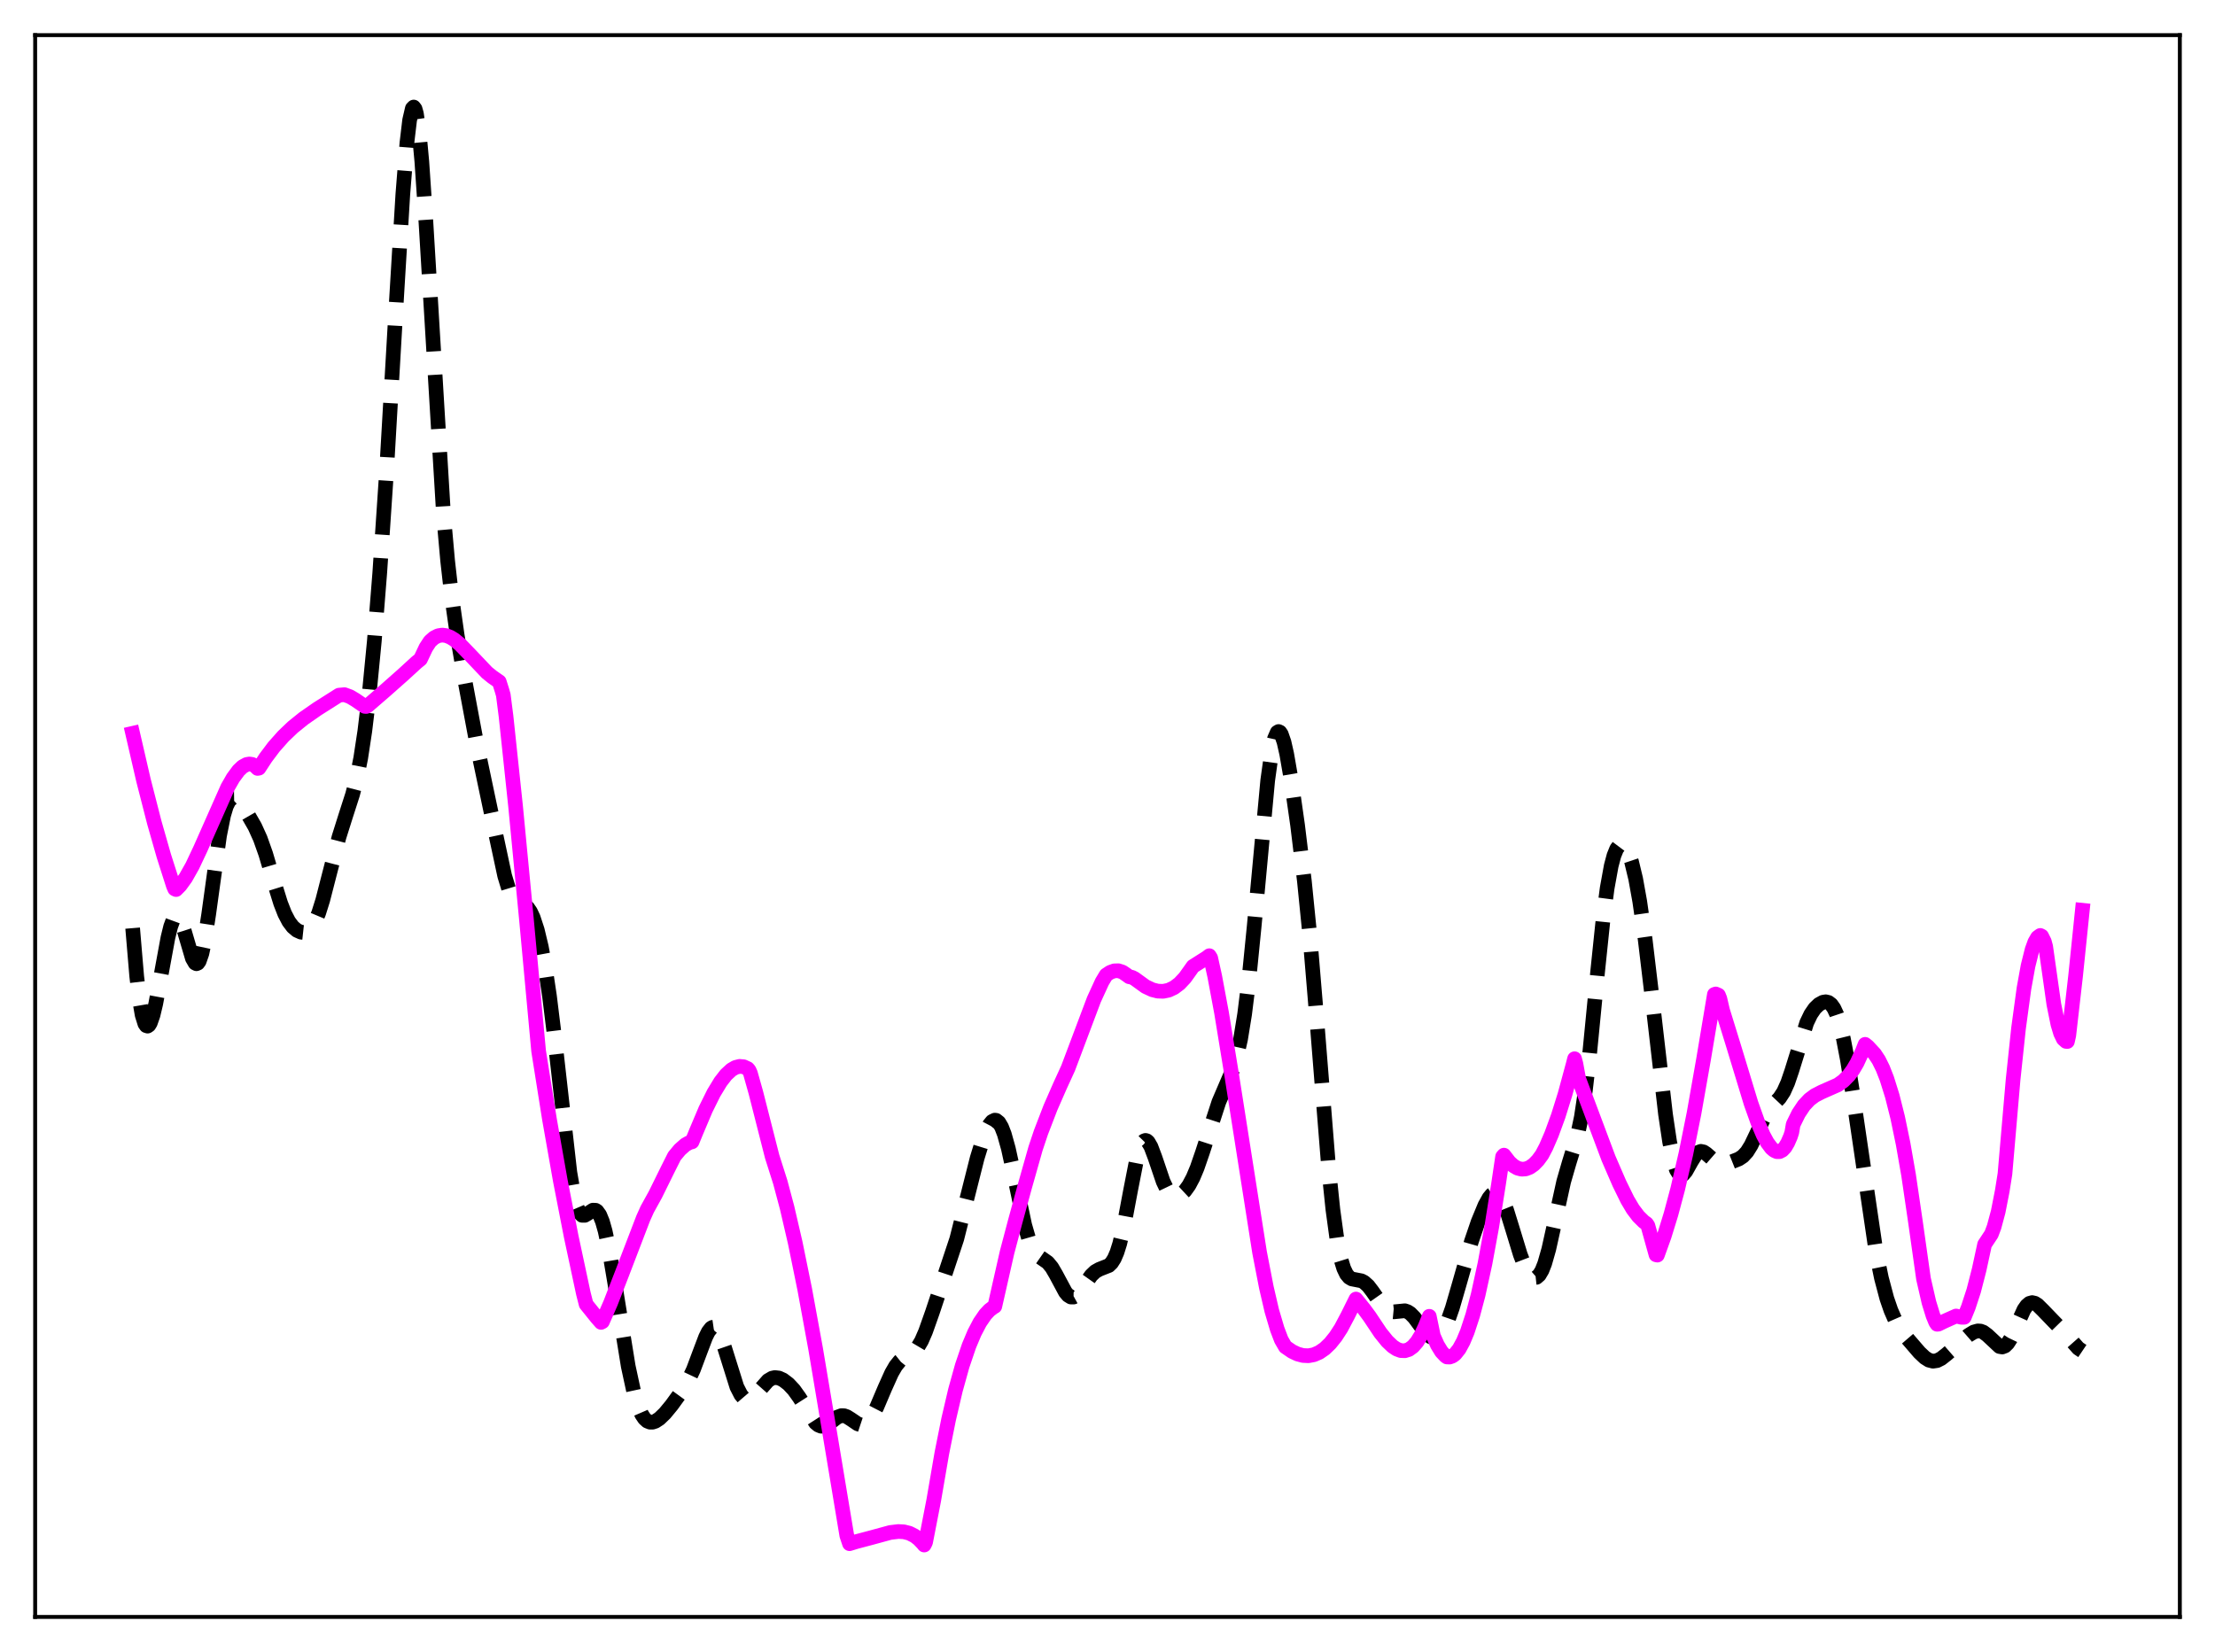 <?xml version="1.0" encoding="utf-8" standalone="no"?>
<!DOCTYPE svg PUBLIC "-//W3C//DTD SVG 1.1//EN"
  "http://www.w3.org/Graphics/SVG/1.1/DTD/svg11.dtd">
<svg xmlns:xlink="http://www.w3.org/1999/xlink" width="453.6pt" height="338.4pt" viewBox="0 0 453.6 338.4" xmlns="http://www.w3.org/2000/svg" version="1.1">
 <defs>
  <style type="text/css">*{stroke-linejoin: round; stroke-linecap: butt}</style>
 </defs>
 <g id="figure_1">
  <g id="patch_1">
   <path d="M 0 338.4 
L 453.6 338.4 
L 453.6 0 
L 0 0 
z
" style="fill: #ffffff"/>
  </g>
  <g id="axes_1">
   <g id="patch_2">
    <path d="M 7.2 331.2 
L 446.4 331.2 
L 446.4 7.2 
L 7.2 7.2 
z
" style="fill: #ffffff"/>
   </g>
   <g id="matplotlib.axis_1"/>
   <g id="matplotlib.axis_2"/>
   <g id="line2d_1">
    <path d="M 27.164 190.113 
L 27.998 199.99 
L 28.554 204.699 
L 29.11 207.913 
L 29.666 209.698 
L 29.944 210.094 
L 30.222 210.184 
L 30.5 209.991 
L 30.778 209.538 
L 31.334 207.95 
L 31.89 205.622 
L 33.003 199.617 
L 34.393 192.055 
L 34.949 189.798 
L 35.505 188.287 
L 35.783 187.853 
L 36.061 187.644 
L 36.339 187.659 
L 36.617 187.893 
L 37.173 188.953 
L 37.729 190.634 
L 39.398 196.309 
L 39.954 197.268 
L 40.232 197.408 
L 40.51 197.291 
L 40.788 196.905 
L 41.344 195.316 
L 41.9 192.703 
L 42.734 187.29 
L 44.959 171.153 
L 45.793 167.001 
L 46.349 165.158 
L 46.905 164.027 
L 47.461 163.519 
L 48.017 163.51 
L 48.573 163.866 
L 49.407 164.824 
L 50.797 166.896 
L 52.188 169.316 
L 53.3 171.773 
L 54.412 174.909 
L 56.08 180.543 
L 57.471 185.018 
L 58.305 187.152 
L 59.139 188.754 
L 59.973 189.861 
L 60.807 190.567 
L 61.641 190.94 
L 62.197 191 
L 62.753 190.881 
L 63.309 190.541 
L 63.866 189.934 
L 64.422 189.021 
L 65.256 187.041 
L 66.09 184.382 
L 67.48 178.977 
L 69.426 171.449 
L 70.817 167.036 
L 72.207 162.713 
L 73.041 159.467 
L 73.875 155.245 
L 74.709 149.747 
L 75.543 142.819 
L 76.656 131.32 
L 77.768 117.345 
L 79.158 96.578 
L 81.104 62.844 
L 82.495 39.784 
L 83.329 29.283 
L 83.885 24.606 
L 84.441 22.204 
L 84.719 21.927 
L 84.997 22.283 
L 85.275 23.27 
L 85.831 27.075 
L 86.387 33.106 
L 87.221 45.436 
L 90.836 105.555 
L 91.67 114.866 
L 92.504 122.248 
L 93.616 130.049 
L 95.285 139.821 
L 97.787 153.197 
L 100.568 166.413 
L 103.348 179.386 
L 104.182 182.139 
L 104.738 183.419 
L 105.294 184.264 
L 105.85 184.751 
L 106.685 185.1 
L 107.519 185.46 
L 108.075 185.946 
L 108.631 186.751 
L 109.187 187.933 
L 110.021 190.467 
L 110.855 193.949 
L 111.689 198.435 
L 112.523 203.996 
L 113.636 213.052 
L 116.694 240.109 
L 117.528 244.931 
L 118.084 247.069 
L 118.64 248.366 
L 119.197 248.932 
L 119.753 248.942 
L 120.309 248.615 
L 121.421 247.882 
L 121.977 247.902 
L 122.255 248.083 
L 122.811 248.852 
L 123.367 250.21 
L 123.923 252.162 
L 124.757 256.084 
L 125.87 262.655 
L 128.65 279.837 
L 129.762 284.988 
L 130.596 287.819 
L 131.431 289.752 
L 131.987 290.579 
L 132.543 291.082 
L 133.099 291.308 
L 133.655 291.306 
L 134.211 291.12 
L 135.045 290.577 
L 136.157 289.505 
L 137.548 287.821 
L 139.772 284.751 
L 140.884 282.907 
L 141.996 280.55 
L 143.386 276.838 
L 144.499 273.9 
L 145.055 272.778 
L 145.611 272.062 
L 145.889 271.889 
L 146.167 271.849 
L 146.445 271.948 
L 147.001 272.559 
L 147.557 273.677 
L 148.391 276.085 
L 150.894 284.082 
L 151.728 285.707 
L 152.284 286.354 
L 152.84 286.66 
L 153.396 286.656 
L 153.952 286.389 
L 154.786 285.619 
L 157.289 282.78 
L 158.123 282.29 
L 158.679 282.167 
L 159.513 282.266 
L 160.347 282.647 
L 161.459 283.491 
L 162.572 284.681 
L 163.684 286.234 
L 167.02 291.444 
L 167.576 291.903 
L 168.132 292.134 
L 168.689 292.133 
L 169.245 291.927 
L 170.079 291.348 
L 171.469 290.282 
L 172.303 289.972 
L 172.859 289.988 
L 173.415 290.179 
L 174.249 290.704 
L 175.64 291.649 
L 176.196 291.834 
L 176.752 291.819 
L 177.308 291.57 
L 177.864 291.074 
L 178.698 289.891 
L 179.532 288.271 
L 181.201 284.345 
L 182.591 281.251 
L 183.425 279.807 
L 184.259 278.773 
L 185.093 278.109 
L 187.318 276.72 
L 187.874 276.07 
L 188.708 274.663 
L 189.542 272.745 
L 190.932 268.82 
L 195.937 253.756 
L 197.605 247.14 
L 200.108 237.224 
L 201.22 233.603 
L 202.054 231.463 
L 202.61 230.405 
L 203.166 229.713 
L 203.722 229.442 
L 204 229.48 
L 204.556 229.923 
L 205.112 230.868 
L 205.669 232.305 
L 206.503 235.287 
L 207.615 240.381 
L 209.839 250.91 
L 210.673 253.798 
L 211.508 255.79 
L 212.064 256.653 
L 212.898 257.442 
L 214.566 258.603 
L 215.4 259.617 
L 216.234 261.047 
L 218.181 264.674 
L 218.737 265.329 
L 219.293 265.672 
L 219.849 265.681 
L 220.405 265.375 
L 220.961 264.807 
L 222.073 263.215 
L 223.463 261.256 
L 224.298 260.456 
L 225.132 259.987 
L 227.078 259.221 
L 227.634 258.679 
L 228.19 257.803 
L 228.746 256.507 
L 229.302 254.742 
L 230.137 251.223 
L 231.527 243.826 
L 232.639 238.15 
L 233.473 235.123 
L 234.029 233.976 
L 234.307 233.688 
L 234.585 233.589 
L 234.863 233.674 
L 235.141 233.929 
L 235.697 234.884 
L 236.532 237.101 
L 238.2 242.026 
L 239.034 243.767 
L 239.59 244.518 
L 240.146 244.95 
L 240.702 245.099 
L 241.258 245.008 
L 241.814 244.714 
L 242.649 243.94 
L 243.483 242.782 
L 244.317 241.216 
L 245.151 239.229 
L 246.263 236.01 
L 249.6 225.737 
L 250.99 222.496 
L 252.38 219.25 
L 253.214 216.595 
L 254.048 212.873 
L 254.883 207.727 
L 255.717 200.999 
L 256.829 189.823 
L 259.609 159.85 
L 260.443 153.842 
L 261 151.293 
L 261.556 150.01 
L 261.834 149.84 
L 262.112 149.972 
L 262.39 150.388 
L 262.946 151.992 
L 263.502 154.449 
L 264.336 159.27 
L 265.726 169.016 
L 267.117 180.461 
L 268.229 191.573 
L 269.619 208.316 
L 272.121 239.664 
L 272.955 247.74 
L 273.79 253.861 
L 274.624 258.017 
L 275.18 259.817 
L 275.736 260.979 
L 276.292 261.648 
L 276.848 261.976 
L 277.682 262.137 
L 278.794 262.353 
L 279.351 262.642 
L 280.185 263.391 
L 281.019 264.477 
L 283.243 267.651 
L 284.077 268.373 
L 284.633 268.626 
L 285.468 268.705 
L 287.692 268.487 
L 288.248 268.675 
L 288.804 269.035 
L 289.638 269.882 
L 291.028 271.768 
L 292.141 273.161 
L 292.975 273.829 
L 293.531 274.012 
L 294.087 273.95 
L 294.643 273.622 
L 295.199 273.015 
L 295.755 272.127 
L 296.589 270.283 
L 297.423 267.894 
L 298.814 263.097 
L 301.316 254.314 
L 302.706 250.243 
L 304.097 246.883 
L 304.931 245.376 
L 305.487 244.7 
L 306.043 244.365 
L 306.599 244.426 
L 307.155 244.915 
L 307.711 245.828 
L 308.545 247.892 
L 309.657 251.482 
L 311.326 256.964 
L 312.16 259.137 
L 312.994 260.713 
L 313.55 261.381 
L 314.106 261.703 
L 314.662 261.642 
L 315.218 261.158 
L 315.774 260.22 
L 316.331 258.816 
L 317.165 255.89 
L 318.277 250.885 
L 320.223 242.018 
L 321.335 238.18 
L 323.004 232.76 
L 323.838 228.802 
L 324.672 223.276 
L 325.506 216.115 
L 327.174 199.004 
L 328.286 188.315 
L 329.121 181.944 
L 329.955 177.345 
L 330.511 175.256 
L 331.067 173.878 
L 331.623 173.139 
L 331.901 172.989 
L 332.179 172.976 
L 332.457 173.096 
L 333.013 173.726 
L 333.569 174.869 
L 334.125 176.528 
L 334.96 180 
L 335.794 184.634 
L 336.906 192.429 
L 338.296 204.088 
L 341.077 228.26 
L 341.911 233.868 
L 342.745 237.915 
L 343.301 239.618 
L 343.857 240.523 
L 344.135 240.696 
L 344.413 240.702 
L 344.691 240.559 
L 345.247 239.919 
L 346.359 237.932 
L 347.194 236.594 
L 347.75 236.043 
L 348.306 235.834 
L 348.862 235.949 
L 349.418 236.319 
L 351.642 238.255 
L 352.198 238.454 
L 353.032 238.47 
L 354.145 238.169 
L 356.091 237.395 
L 356.925 236.839 
L 357.759 235.934 
L 358.593 234.596 
L 359.706 232.267 
L 361.374 228.699 
L 362.208 227.36 
L 363.32 226.09 
L 364.432 224.911 
L 365.266 223.638 
L 366.101 221.782 
L 366.935 219.331 
L 369.993 209.491 
L 370.827 207.755 
L 371.661 206.54 
L 372.496 205.739 
L 373.33 205.284 
L 373.886 205.195 
L 374.442 205.329 
L 374.998 205.75 
L 375.554 206.529 
L 376.11 207.727 
L 376.666 209.386 
L 377.5 212.764 
L 378.335 217.14 
L 379.447 224.198 
L 384.174 256.358 
L 385.286 261.778 
L 386.398 265.975 
L 387.232 268.397 
L 388.066 270.305 
L 389.178 272.252 
L 390.569 274.126 
L 393.071 277.035 
L 394.183 278.084 
L 395.017 278.607 
L 395.851 278.82 
L 396.686 278.698 
L 397.52 278.277 
L 398.632 277.403 
L 403.081 273.528 
L 404.193 272.846 
L 405.027 272.614 
L 405.583 272.651 
L 406.139 272.858 
L 406.973 273.474 
L 409.476 275.815 
L 410.032 275.912 
L 410.588 275.699 
L 411.144 275.154 
L 411.7 274.293 
L 412.534 272.55 
L 414.48 268.251 
L 415.037 267.454 
L 415.593 266.973 
L 416.149 266.814 
L 416.705 266.942 
L 417.261 267.298 
L 418.373 268.395 
L 420.597 270.705 
L 422.544 272.7 
L 425.602 276.17 
L 426.436 276.732 
L 426.436 276.732 
" clip-path="url(#p673369aea7)" style="fill: none; stroke-dasharray: 11.1,4.8; stroke-dashoffset: 0; stroke: #000000; stroke-width: 3"/>
   </g>
   <g id="line2d_2">
    <path d="M 27.164 150.21 
L 29.388 159.845 
L 31.612 168.522 
L 33.559 175.342 
L 35.505 181.439 
L 35.783 182.084 
L 36.061 182.212 
L 36.895 181.368 
L 38.007 179.832 
L 39.398 177.366 
L 41.066 173.829 
L 46.627 161.273 
L 47.739 159.339 
L 48.851 157.83 
L 49.685 157.036 
L 50.519 156.586 
L 51.076 156.491 
L 51.632 156.574 
L 52.188 156.854 
L 52.744 157.398 
L 53.022 157.348 
L 54.412 155.216 
L 56.08 152.998 
L 58.027 150.8 
L 59.973 148.942 
L 62.197 147.145 
L 64.978 145.212 
L 69.426 142.391 
L 70.539 142.29 
L 71.651 142.696 
L 72.763 143.352 
L 74.709 144.689 
L 74.987 144.71 
L 75.265 144.581 
L 78.88 141.451 
L 82.495 138.25 
L 85.275 135.702 
L 86.109 135.018 
L 87.221 132.659 
L 88.056 131.383 
L 88.89 130.642 
L 89.724 130.219 
L 90.558 130.081 
L 91.392 130.195 
L 92.226 130.528 
L 93.06 131.044 
L 94.172 131.958 
L 96.119 133.967 
L 99.733 137.775 
L 100.846 138.673 
L 102.236 139.638 
L 102.792 141.398 
L 103.07 142.365 
L 103.626 146.706 
L 105.572 165.041 
L 107.797 188.212 
L 110.299 215.276 
L 112.523 229.267 
L 114.748 241.859 
L 116.972 253.273 
L 119.475 264.982 
L 120.031 267.162 
L 122.255 269.923 
L 123.089 270.871 
L 123.367 270.727 
L 125.036 266.899 
L 127.26 261.176 
L 131.709 249.567 
L 132.543 247.708 
L 134.211 244.686 
L 136.713 239.608 
L 138.104 236.833 
L 139.216 235.495 
L 140.328 234.506 
L 141.162 234.037 
L 141.718 233.89 
L 142.552 231.856 
L 144.499 227.253 
L 146.167 223.886 
L 147.557 221.595 
L 148.669 220.161 
L 149.782 219.129 
L 150.616 218.645 
L 151.45 218.43 
L 152.284 218.504 
L 153.118 218.89 
L 153.396 219.215 
L 153.674 219.833 
L 154.786 223.783 
L 158.123 236.889 
L 159.791 242.146 
L 161.181 247.357 
L 162.85 254.555 
L 164.796 264.091 
L 167.02 276.237 
L 169.801 292.816 
L 173.415 314.537 
L 173.971 316.204 
L 175.362 315.775 
L 178.42 314.966 
L 182.313 313.905 
L 183.981 313.706 
L 185.093 313.767 
L 186.205 314.046 
L 187.318 314.608 
L 188.152 315.254 
L 188.986 316.127 
L 189.264 316.473 
L 189.542 315.923 
L 191.21 307.337 
L 192.879 297.641 
L 194.269 290.703 
L 195.659 284.758 
L 197.049 279.76 
L 198.439 275.666 
L 199.552 273.013 
L 200.664 270.887 
L 201.776 269.268 
L 202.61 268.372 
L 203.444 267.741 
L 203.722 267.587 
L 206.225 256.539 
L 207.893 250.233 
L 209.839 243.111 
L 212.064 235.255 
L 213.176 231.933 
L 215.122 226.877 
L 217.068 222.433 
L 218.737 218.785 
L 224.02 204.747 
L 225.688 201.108 
L 226.522 199.719 
L 227.356 199.163 
L 228.19 198.863 
L 229.024 198.838 
L 229.858 199.104 
L 230.693 199.668 
L 231.249 200.074 
L 231.805 200.179 
L 232.361 200.47 
L 234.585 202.08 
L 235.975 202.734 
L 237.088 203.015 
L 238.2 203.056 
L 239.312 202.827 
L 240.424 202.306 
L 241.536 201.469 
L 242.649 200.284 
L 243.761 198.729 
L 244.317 197.947 
L 247.097 196.185 
L 247.653 195.762 
L 247.931 196.221 
L 248.766 200.012 
L 250.156 207.461 
L 252.102 219.378 
L 257.941 256.522 
L 259.331 263.69 
L 260.443 268.482 
L 261.556 272.244 
L 262.39 274.433 
L 263.224 275.873 
L 264.614 276.828 
L 265.726 277.354 
L 266.838 277.65 
L 267.951 277.703 
L 269.063 277.494 
L 270.175 277.012 
L 271.287 276.244 
L 272.399 275.175 
L 273.512 273.79 
L 274.624 272.078 
L 276.014 269.456 
L 277.682 266.089 
L 279.351 268.164 
L 280.463 269.668 
L 282.687 272.999 
L 284.077 274.726 
L 285.189 275.783 
L 286.024 276.335 
L 286.858 276.646 
L 287.692 276.681 
L 288.526 276.416 
L 289.36 275.81 
L 290.194 274.844 
L 291.028 273.482 
L 291.863 271.7 
L 292.697 269.623 
L 293.531 273.641 
L 294.365 275.511 
L 295.199 276.874 
L 296.033 277.759 
L 296.311 277.952 
L 296.867 277.972 
L 297.423 277.774 
L 297.98 277.366 
L 298.814 276.322 
L 299.648 274.789 
L 300.482 272.791 
L 301.594 269.399 
L 302.706 265.205 
L 304.097 258.85 
L 305.487 251.287 
L 306.877 242.55 
L 307.711 236.919 
L 307.989 236.611 
L 309.101 238.048 
L 309.935 238.798 
L 310.77 239.282 
L 311.604 239.492 
L 312.438 239.439 
L 313.272 239.117 
L 314.106 238.528 
L 314.94 237.669 
L 315.774 236.536 
L 316.609 234.943 
L 317.721 232.375 
L 319.111 228.574 
L 320.501 224.127 
L 322.169 217.973 
L 322.448 216.863 
L 322.726 217.926 
L 323.282 220.95 
L 329.399 237.269 
L 331.623 242.403 
L 333.291 245.809 
L 334.403 247.68 
L 335.516 249.148 
L 336.628 250.247 
L 337.184 250.637 
L 337.462 251.048 
L 338.574 255.039 
L 339.13 257.027 
L 339.408 257.088 
L 340.798 253.223 
L 342.189 248.714 
L 343.579 243.516 
L 345.247 236.32 
L 346.915 228.022 
L 348.862 216.977 
L 351.086 203.691 
L 351.364 203.597 
L 351.92 203.844 
L 352.198 204.545 
L 352.754 206.941 
L 354.979 214.146 
L 358.593 226.031 
L 359.984 229.932 
L 361.096 232.52 
L 361.93 234.058 
L 362.764 235.171 
L 363.32 235.648 
L 363.876 235.897 
L 364.432 235.891 
L 364.988 235.604 
L 365.544 235.022 
L 366.101 234.082 
L 366.657 232.809 
L 366.935 231.96 
L 367.213 230.331 
L 368.325 228.076 
L 369.437 226.41 
L 370.549 225.224 
L 371.661 224.392 
L 373.052 223.678 
L 376.388 222.205 
L 377.5 221.406 
L 378.613 220.278 
L 379.447 219.153 
L 380.281 217.74 
L 381.393 215.333 
L 381.949 213.918 
L 382.505 214.371 
L 383.895 215.87 
L 384.73 217.135 
L 385.564 218.816 
L 386.398 220.942 
L 387.51 224.496 
L 388.622 228.929 
L 389.734 234.305 
L 390.847 240.682 
L 392.237 250.143 
L 393.905 261.93 
L 395.017 266.776 
L 395.851 269.487 
L 396.407 270.839 
L 396.686 271.252 
L 396.964 271.23 
L 398.076 270.681 
L 400.578 269.563 
L 401.69 269.83 
L 402.246 269.82 
L 403.081 267.771 
L 404.193 264.369 
L 405.305 260.041 
L 406.417 254.896 
L 407.807 252.798 
L 408.363 251.311 
L 409.198 248.201 
L 410.032 243.95 
L 410.588 240.442 
L 411.144 233.985 
L 412.256 221.106 
L 413.368 210.617 
L 414.48 202.456 
L 415.315 197.841 
L 416.149 194.501 
L 416.705 192.971 
L 417.261 192.013 
L 417.817 191.611 
L 418.095 191.748 
L 418.651 192.865 
L 418.929 193.9 
L 420.597 205.702 
L 421.432 209.828 
L 421.988 211.667 
L 422.544 212.819 
L 423.1 213.315 
L 423.378 213.33 
L 423.656 212.088 
L 425.046 199.945 
L 426.436 186.454 
L 426.436 186.454 
" clip-path="url(#p673369aea7)" style="fill: none; stroke: #ff00ff; stroke-width: 3; stroke-linecap: square"/>
   </g>
   <g id="patch_3">
    <path d="M 7.2 331.2 
L 7.2 7.2 
" style="fill: none; stroke: #000000; stroke-width: 0.8; stroke-linejoin: miter; stroke-linecap: square"/>
   </g>
   <g id="patch_4">
    <path d="M 446.4 331.2 
L 446.4 7.2 
" style="fill: none; stroke: #000000; stroke-width: 0.8; stroke-linejoin: miter; stroke-linecap: square"/>
   </g>
   <g id="patch_5">
    <path d="M 7.2 331.2 
L 446.4 331.2 
" style="fill: none; stroke: #000000; stroke-width: 0.8; stroke-linejoin: miter; stroke-linecap: square"/>
   </g>
   <g id="patch_6">
    <path d="M 7.2 7.2 
L 446.4 7.2 
" style="fill: none; stroke: #000000; stroke-width: 0.8; stroke-linejoin: miter; stroke-linecap: square"/>
   </g>
  </g>
 </g>
 <defs>
  <clipPath id="p673369aea7">
   <rect x="7.2" y="7.2" width="439.2" height="324"/>
  </clipPath>
 </defs>
</svg>
